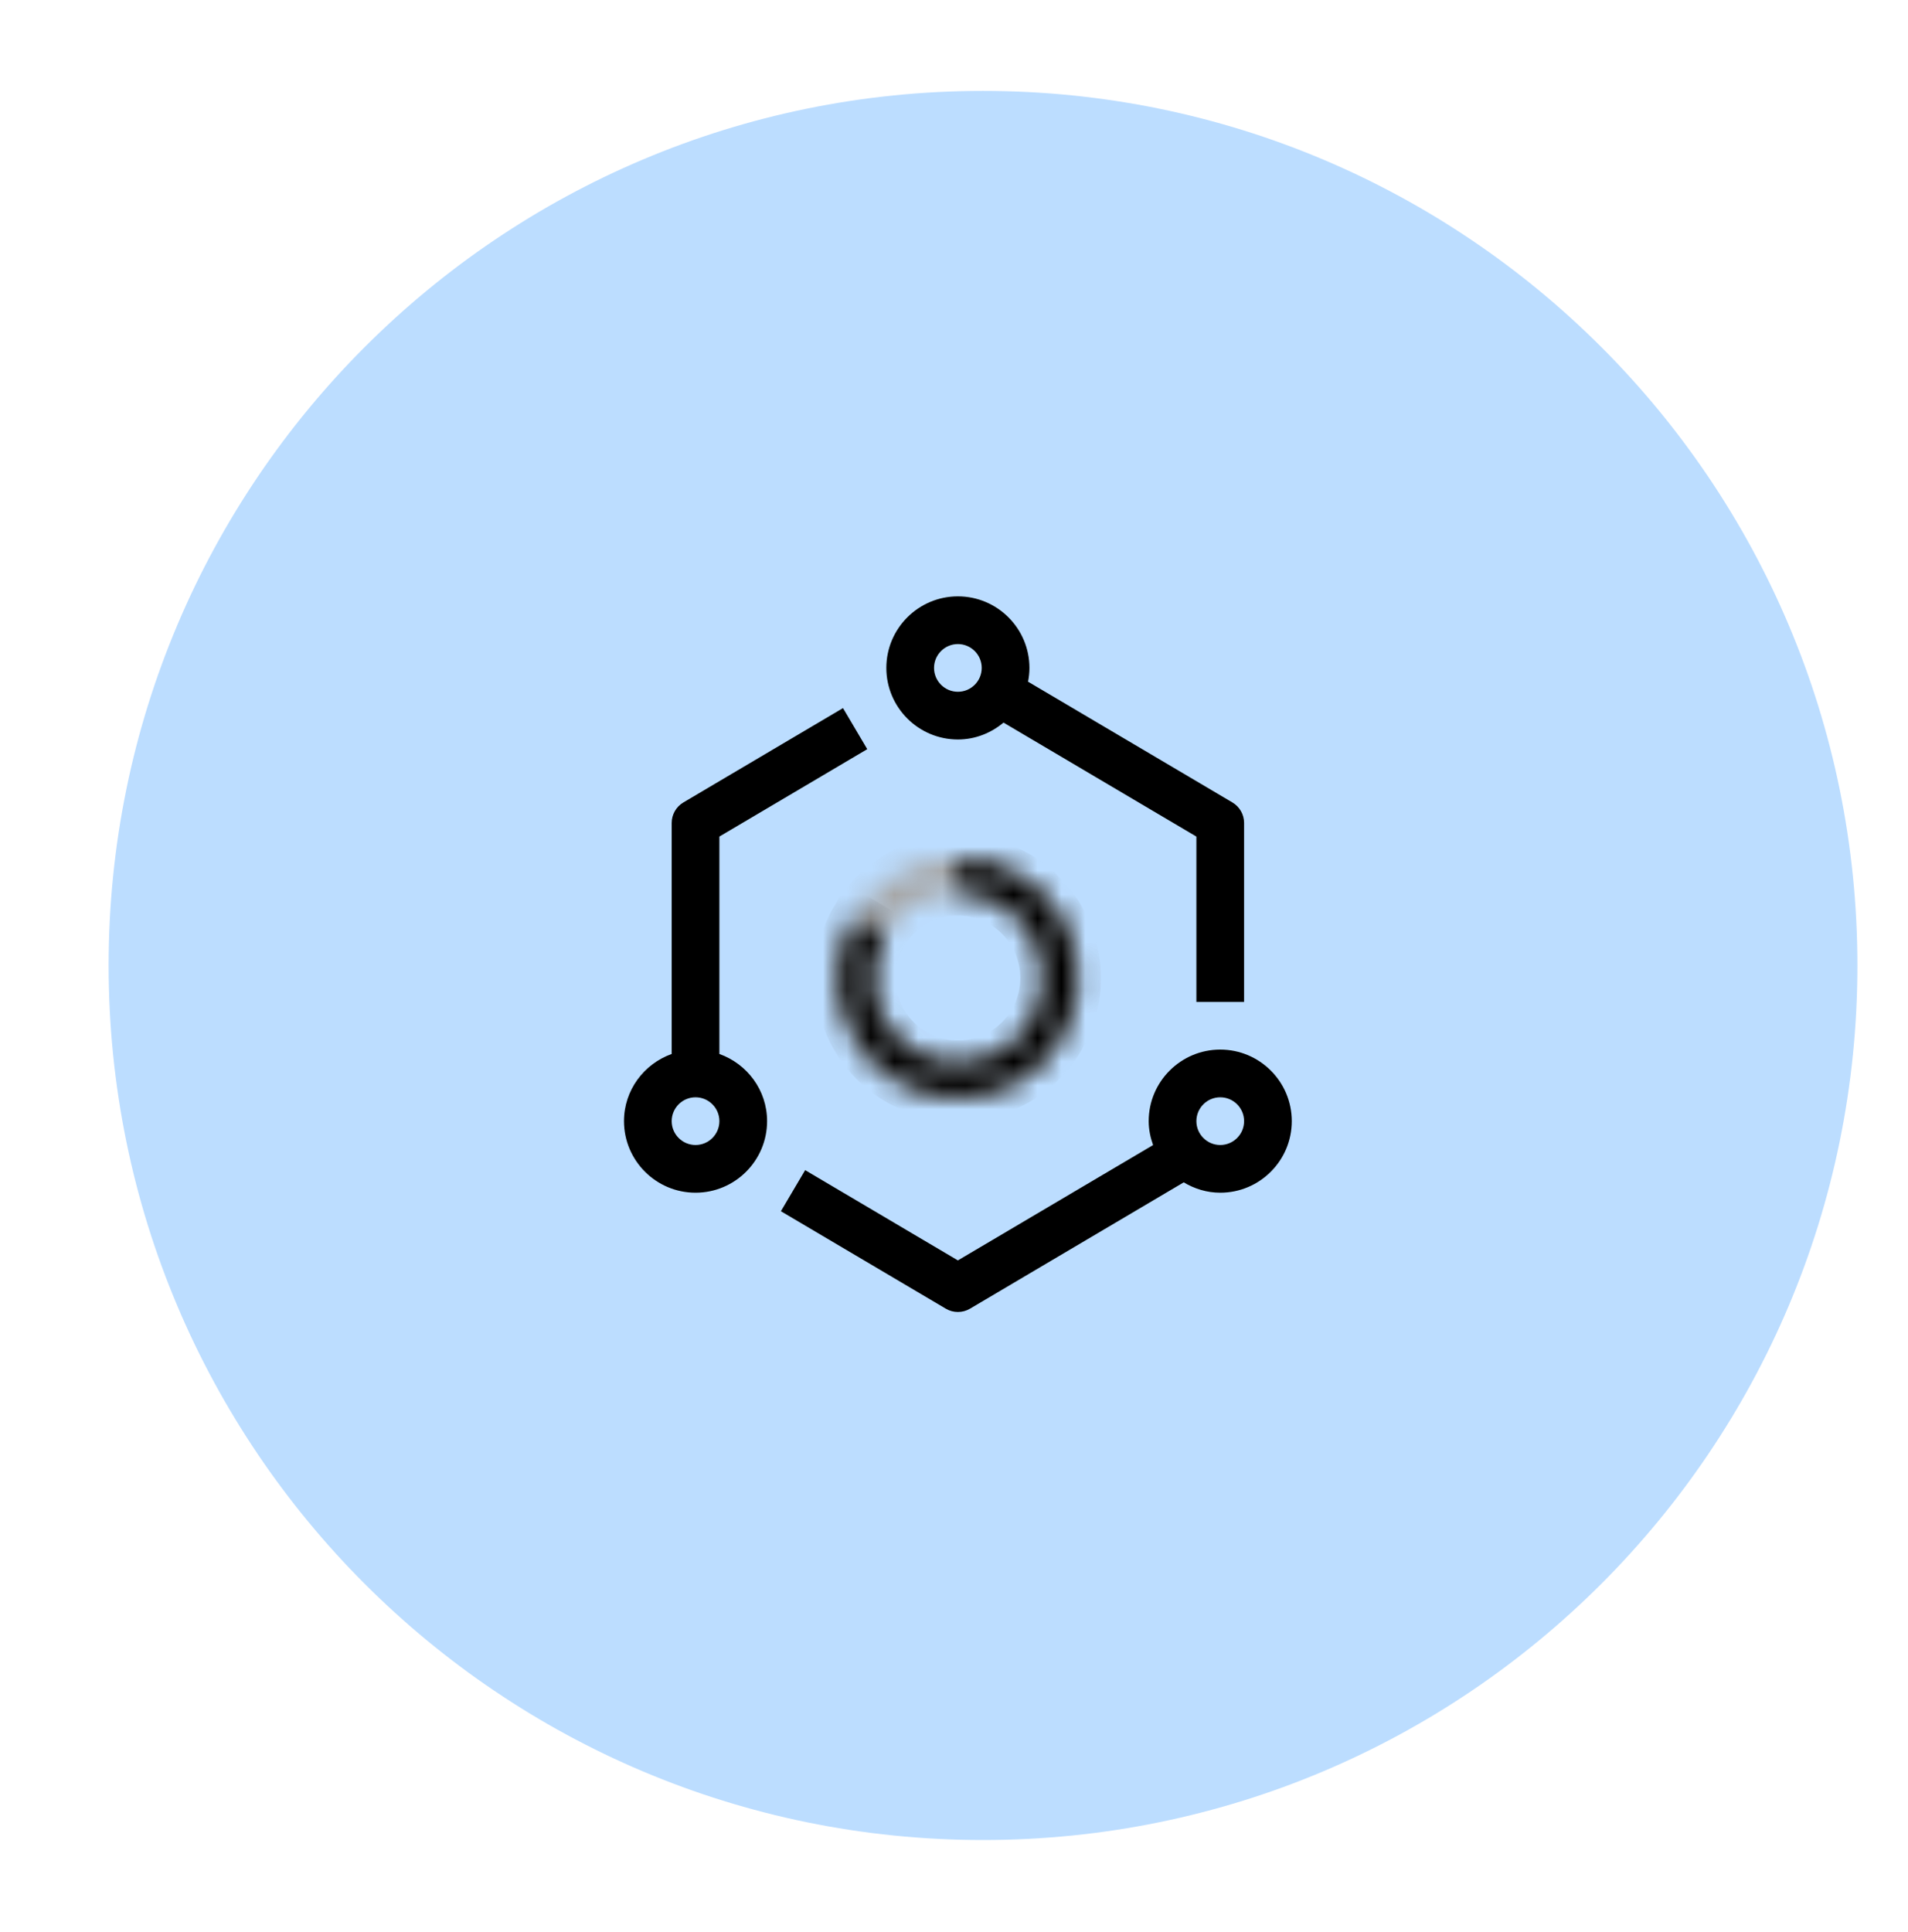 <svg width="80" height="81" viewBox="0 0 80 81" fill="none" xmlns="http://www.w3.org/2000/svg">
<g clip-path="url(#clip0_1_6484)">
<g clip-path="url(#clip1_1_6484)">
<g clip-path="url(#clip2_1_6484)">
<mask id="mask0_1_6484" style="mask-type:luminance" maskUnits="userSpaceOnUse" x="0" y="0" width="80" height="81">
<path d="M79.702 0.623H0.001V80.324H79.702V0.623Z" fill="white"/>
</mask>
<g mask="url(#mask0_1_6484)">
<path d="M41.217 77.136C61.465 77.136 77.879 60.721 77.879 40.473C77.879 20.225 61.465 3.811 41.217 3.811C20.968 3.811 4.554 20.225 4.554 40.473C4.554 60.721 20.968 77.136 41.217 77.136Z" fill="#BCDDFF"/>
</g>
<mask id="path-3-inside-1_1_6484" fill="white">
<path d="M45.163 41C45.163 43.761 42.924 46 40.163 46C37.401 46 35.163 43.761 35.163 41C35.163 38.239 37.401 36 40.163 36C42.924 36 45.163 38.239 45.163 41ZM36.545 41C36.545 42.998 38.165 44.618 40.163 44.618C42.161 44.618 43.781 42.998 43.781 41C43.781 39.002 42.161 37.382 40.163 37.382C38.165 37.382 36.545 39.002 36.545 41Z"/>
</mask>
<path d="M45.163 41C45.163 43.761 42.924 46 40.163 46C37.401 46 35.163 43.761 35.163 41C35.163 38.239 37.401 36 40.163 36C42.924 36 45.163 38.239 45.163 41ZM36.545 41C36.545 42.998 38.165 44.618 40.163 44.618C42.161 44.618 43.781 42.998 43.781 41C43.781 39.002 42.161 37.382 40.163 37.382C38.165 37.382 36.545 39.002 36.545 41Z" stroke="#A7A7A7" stroke-width="2" mask="url(#path-3-inside-1_1_6484)"/>
<path d="M30.163 44.184V35.07L36.363 31.406L35.346 29.684L28.654 33.639C28.35 33.819 28.163 34.146 28.163 34.5V44.184C27.002 44.598 26.163 45.698 26.163 47C26.163 48.654 27.509 50 29.163 50C30.817 50 32.163 48.654 32.163 47C32.163 45.698 31.324 44.598 30.163 44.184ZM29.163 48C28.612 48 28.163 47.552 28.163 47C28.163 46.448 28.612 46 29.163 46C29.714 46 30.163 46.448 30.163 47C30.163 47.552 29.714 48 29.163 48ZM51.163 44C49.509 44 48.163 45.346 48.163 47C48.163 47.353 48.235 47.687 48.348 48.002L40.163 52.838L33.759 49.054L32.742 50.776L39.654 54.86C39.811 54.954 39.987 55 40.163 55C40.339 55 40.515 54.954 40.672 54.861L49.632 49.566C50.082 49.835 50.602 50 51.163 50C52.817 50 54.163 48.654 54.163 47C54.163 45.346 52.817 44 51.163 44ZM51.163 48C50.612 48 50.163 47.552 50.163 47C50.163 46.448 50.612 46 51.163 46C51.714 46 52.163 46.448 52.163 47C52.163 47.552 51.714 48 51.163 48ZM40.163 31C40.894 31 41.555 30.727 42.076 30.292L50.163 35.071V42H52.163V34.5C52.163 34.146 51.976 33.819 51.672 33.639L43.105 28.577C43.141 28.39 43.163 28.198 43.163 28C43.163 26.346 41.817 25 40.163 25C38.509 25 37.163 26.346 37.163 28C37.163 29.654 38.509 31 40.163 31ZM40.163 27C40.714 27 41.163 27.448 41.163 28C41.163 28.552 40.714 29 40.163 29C39.612 29 39.163 28.552 39.163 28C39.163 27.448 39.612 27 40.163 27Z" fill="black"/>
<mask id="path-5-inside-2_1_6484" fill="white">
<path d="M35.872 38.433C35.306 39.38 35.068 40.487 35.197 41.583C35.326 42.679 35.813 43.701 36.583 44.491C37.354 45.281 38.364 45.794 39.456 45.95C40.548 46.106 41.662 45.896 42.622 45.353C43.583 44.811 44.337 43.965 44.767 42.949C45.197 41.933 45.279 40.803 45 39.736C44.721 38.669 44.097 37.723 43.225 37.047C42.353 36.372 41.282 36.004 40.178 36L40.174 37.382C40.972 37.385 41.748 37.651 42.379 38.14C43.01 38.629 43.461 39.313 43.663 40.085C43.865 40.858 43.806 41.675 43.494 42.41C43.183 43.146 42.638 43.757 41.942 44.15C41.247 44.543 40.442 44.694 39.651 44.581C38.861 44.469 38.13 44.098 37.573 43.526C37.016 42.955 36.663 42.215 36.57 41.422C36.477 40.629 36.648 39.827 37.058 39.142L35.872 38.433Z"/>
</mask>
<path d="M35.872 38.433C35.306 39.38 35.068 40.487 35.197 41.583C35.326 42.679 35.813 43.701 36.583 44.491C37.354 45.281 38.364 45.794 39.456 45.95C40.548 46.106 41.662 45.896 42.622 45.353C43.583 44.811 44.337 43.965 44.767 42.949C45.197 41.933 45.279 40.803 45 39.736C44.721 38.669 44.097 37.723 43.225 37.047C42.353 36.372 41.282 36.004 40.178 36L40.174 37.382C40.972 37.385 41.748 37.651 42.379 38.14C43.01 38.629 43.461 39.313 43.663 40.085C43.865 40.858 43.806 41.675 43.494 42.41C43.183 43.146 42.638 43.757 41.942 44.15C41.247 44.543 40.442 44.694 39.651 44.581C38.861 44.469 38.13 44.098 37.573 43.526C37.016 42.955 36.663 42.215 36.57 41.422C36.477 40.629 36.648 39.827 37.058 39.142L35.872 38.433Z" stroke="black" stroke-width="2" mask="url(#path-5-inside-2_1_6484)"/>
</g>
</g>
</g>
<defs>
<clipPath id="clip0_1_6484">
<rect width="79.701" height="80.947" fill="white"/>
</clipPath>
<clipPath id="clip1_1_6484">
<rect width="79.701" height="80.947" fill="white" transform="translate(-0.001)"/>
</clipPath>
<clipPath id="clip2_1_6484">
<rect width="79.701" height="80.947" fill="white" transform="translate(-0.001)"/>
</clipPath>
</defs>
</svg>
